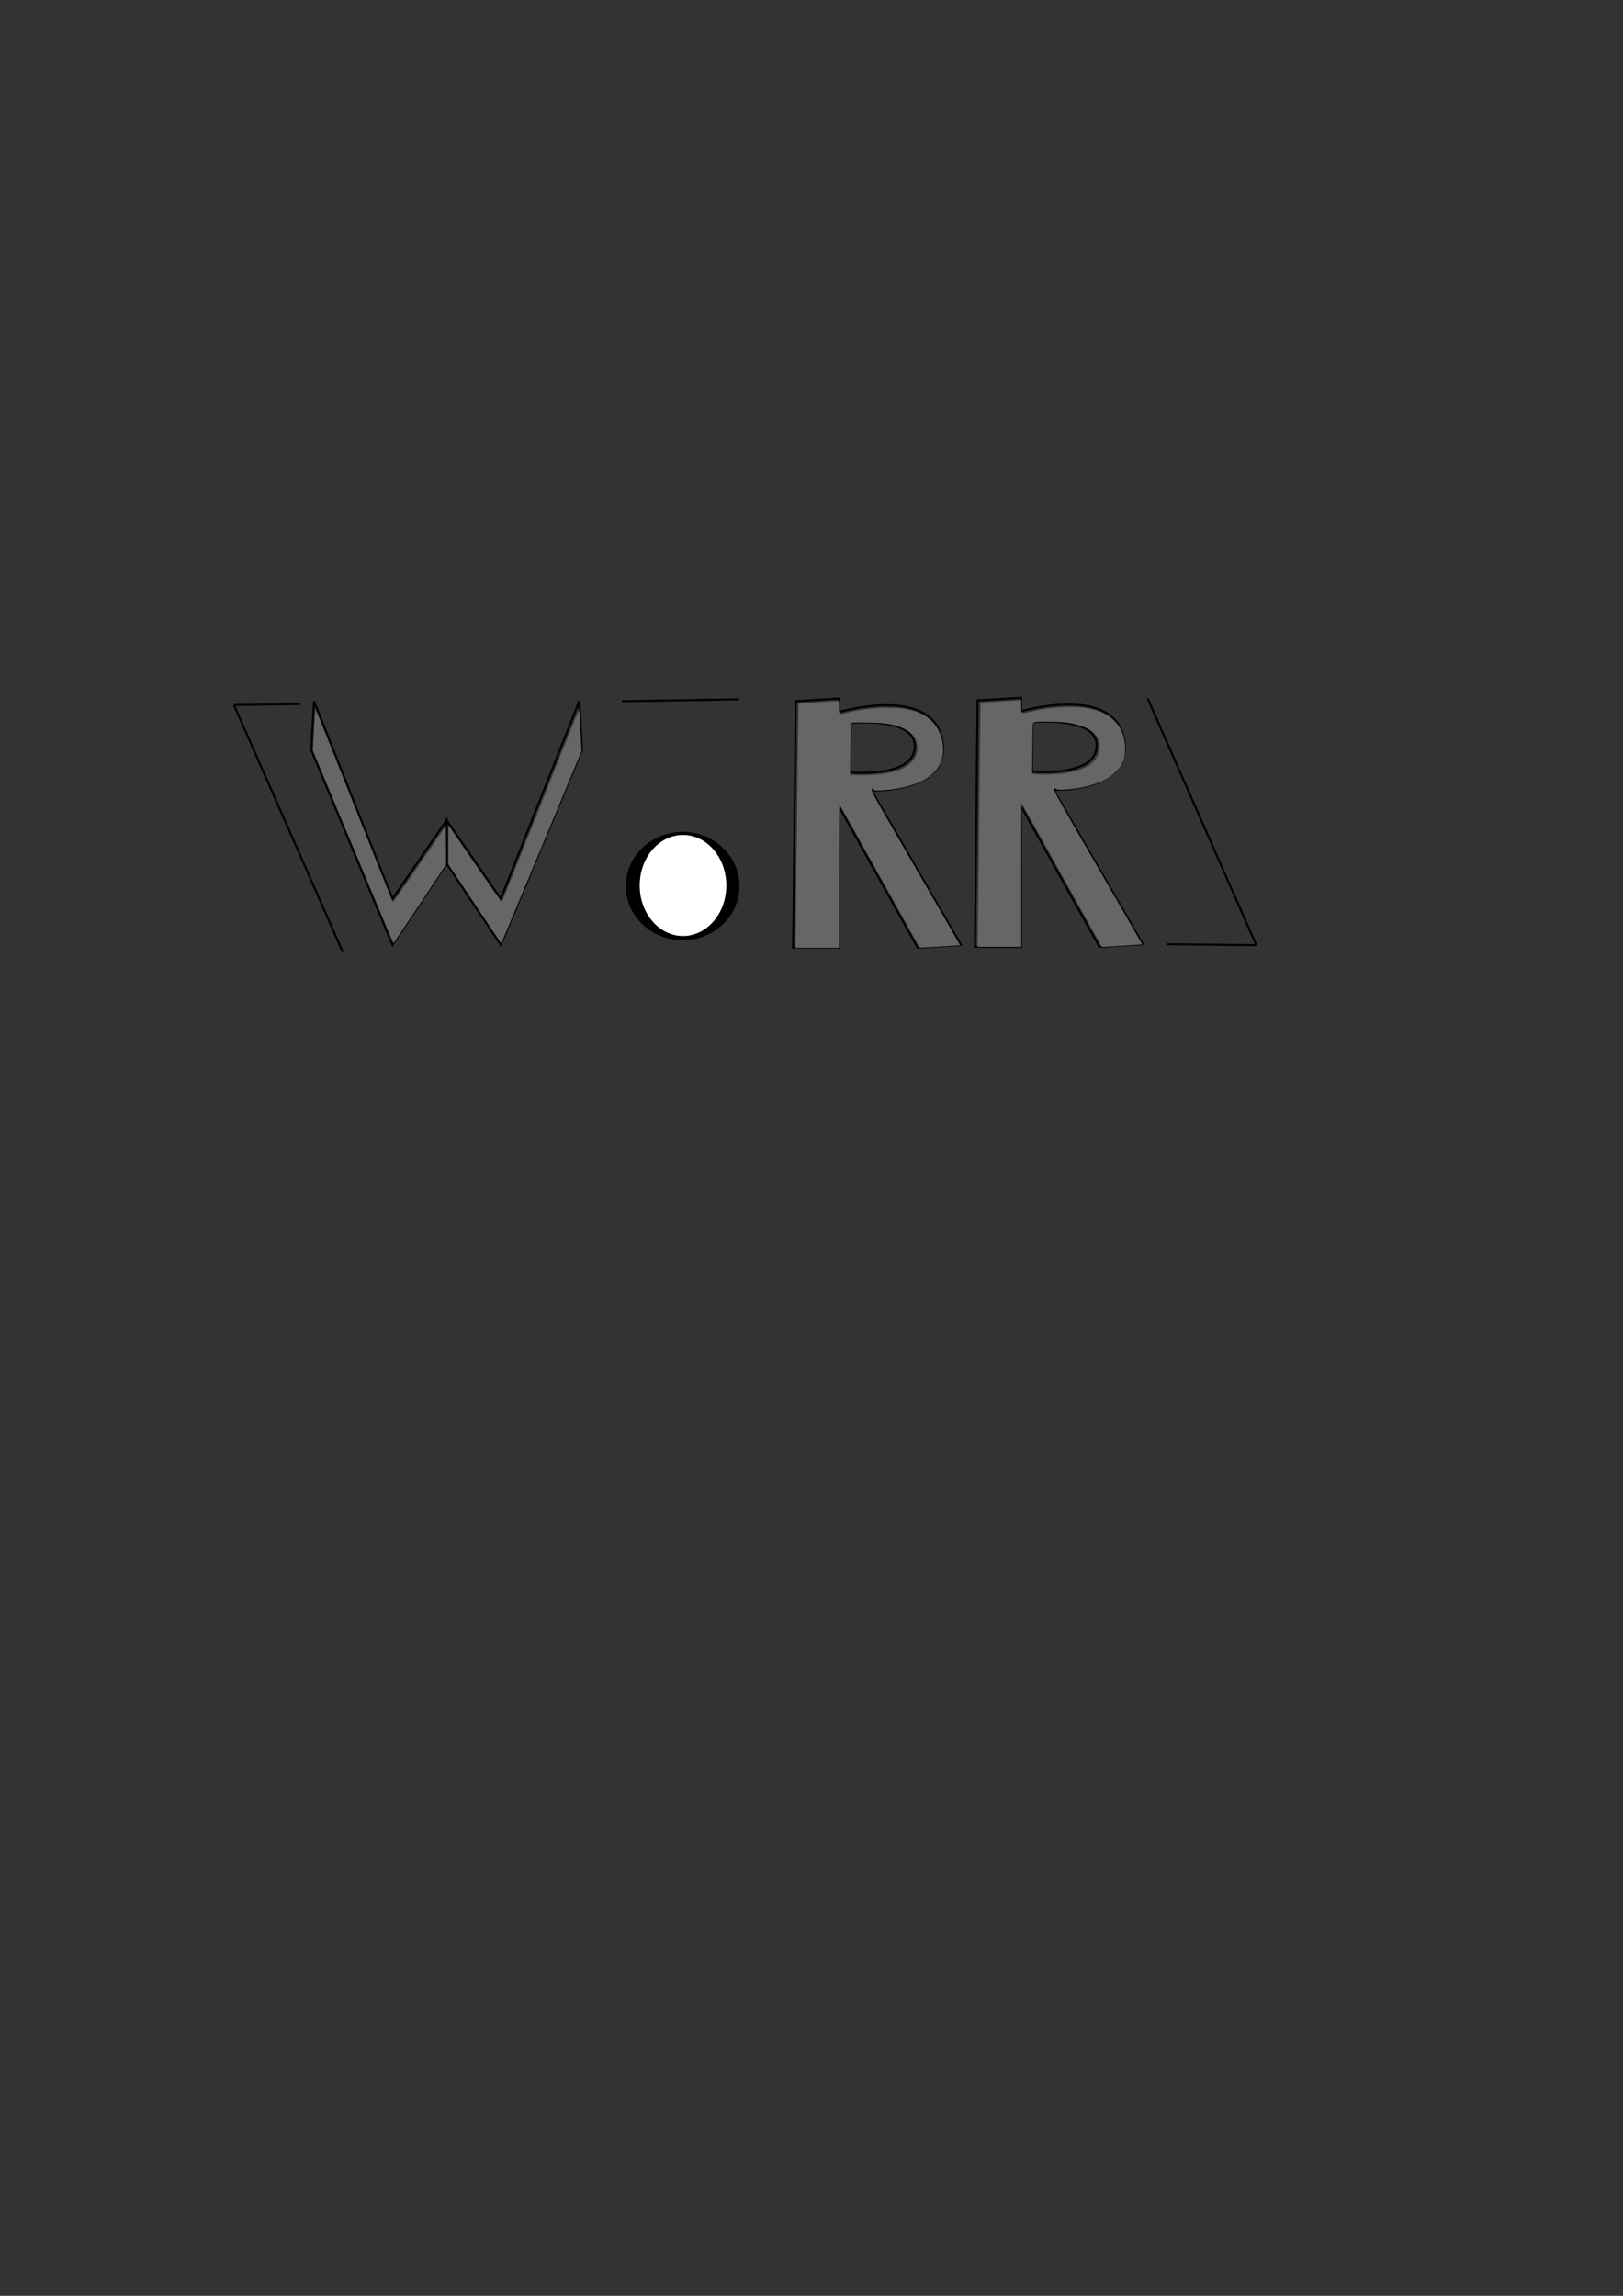 <?xml version="1.0" encoding="UTF-8" standalone="no"?>
<!-- Created with Inkscape (http://www.inkscape.org/) -->

<svg
   xmlns:dc="http://purl.org/dc/elements/1.1/"
   xmlns:cc="http://creativecommons.org/ns#"
   xmlns:rdf="http://www.w3.org/1999/02/22-rdf-syntax-ns#"
   xmlns:svg="http://www.w3.org/2000/svg"
   xmlns="http://www.w3.org/2000/svg"
   xmlns:sodipodi="http://sodipodi.sourceforge.net/DTD/sodipodi-0.dtd"
   xmlns:inkscape="http://www.inkscape.org/namespaces/inkscape"
   width="210mm"
   height="297mm"
   viewBox="0 0 210 297"
   version="1.1"
   id="svg3731"
   inkscape:version="0.92.3 (2405546, 2018-03-11)"
   sodipodi:docname="WORR logo.svg">
  <rect x="0" y="0" width="210" height="297" fill="#333333" stroke="none"/>
  <defs
     id="defs3725" />
  <sodipodi:namedview
     id="base"
     pagecolor="#ffffff"
     bordercolor="#666666"
     borderopacity="1.0"
     inkscape:pageopacity="0.0"
     inkscape:pageshadow="2"
     inkscape:zoom="0.75544332"
     inkscape:cx="396.85039"
     inkscape:cy="561.25984"
     inkscape:document-units="mm"
     inkscape:current-layer="layer1"
     showgrid="false"
     inkscape:window-width="1920"
     inkscape:window-height="1017"
     inkscape:window-x="-8"
     inkscape:window-y="-8"
     inkscape:window-maximized="1" />
  <g
     inkscape:label="Layer 1"
     inkscape:groupmode="layer"
     id="layer1">
    <path
       style="fill:none;stroke:#000000;stroke-width:0.265px;stroke-linecap:butt;stroke-linejoin:miter;stroke-opacity:1"
       d="m 40.277,97.015 10.507,25.217 7.005,-10.507 v -5.604 L 50.784,116.278 40.627,90.711 Z"
       id="path3733"
       inkscape:connector-curvature="0" />
    <path
       inkscape:connector-curvature="0"
       id="path3735"
       d="M 75.301,97.015 64.794,122.232 57.789,111.725 v -5.604 l 7.005,10.157 10.157,-25.567 z"
       style="fill:none;stroke:#000000;stroke-width:0.265px;stroke-linecap:butt;stroke-linejoin:miter;stroke-opacity:1" />
    <ellipse
       style="fill:#000000;stroke-width:0.265"
       id="path3737"
       cx="88.327"
       cy="114.623"
       rx="7.355"
       ry="7.005" />
    <ellipse
       style="fill:#ffffff;stroke-width:0.29"
       id="path3739"
       cx="88.375"
       cy="114.551"
       rx="5.604"
       ry="6.536" />
    <path
       style="fill:none;stroke:#000000;stroke-width:0.265px;stroke-linecap:butt;stroke-linejoin:miter;stroke-opacity:1"
       d="m 112.776,101.919 v 0.35 l 11.558,19.963 -5.604,0.35 -10.157,-18.212 v 18.212 h -5.954 l 0.35,-31.871 5.604,-0.35 v 1.751"
       id="path3741"
       inkscape:connector-curvature="0" />
    <path
       style="fill:none;stroke:#000000;stroke-width:0.265px;stroke-linecap:butt;stroke-linejoin:miter;stroke-opacity:1"
       d="m 108.573,92.112 c 0,0 11.908,-3.502 13.309,3.502 1.401,7.005 -9.106,6.654 -9.106,6.654 v 0"
       id="path3743"
       inkscape:connector-curvature="0" />
    <path
       style="fill:none;stroke:#000000;stroke-width:0.265px;stroke-linecap:butt;stroke-linejoin:miter;stroke-opacity:1"
       d="m 110.063,93.524 -0.095,6.391 c 0,0 8.182,0.787 8.4,-3.23 0.217,-4.017 -8.305,-3.162 -8.305,-3.162 z"
       id="path3747"
       inkscape:connector-curvature="0" />
    <path
       style="fill:none;stroke:#000000;stroke-width:0.265px;stroke-linecap:butt;stroke-linejoin:miter;stroke-opacity:1"
       d="M 80.479,90.71 C 95.592,90.471 95.64,90.471 95.64,90.471"
       id="path3749"
       inkscape:connector-curvature="0" />
    <path
       inkscape:connector-curvature="0"
       id="path3768"
       d="m 136.306,101.823 v 0.35 l 11.558,19.963 -5.604,0.35 -10.157,-18.212 v 18.212 h -5.954 l 0.35,-31.871 5.604,-0.35 v 1.751"
       style="fill:none;stroke:#000000;stroke-width:0.265px;stroke-linecap:butt;stroke-linejoin:miter;stroke-opacity:1" />
    <path
       inkscape:connector-curvature="0"
       id="path3770"
       d="m 132.103,92.016 c 0,0 11.908,-3.502 13.309,3.502 1.401,7.005 -9.106,6.654 -9.106,6.654 v 0"
       style="fill:none;stroke:#000000;stroke-width:0.265px;stroke-linecap:butt;stroke-linejoin:miter;stroke-opacity:1" />
    <path
       inkscape:connector-curvature="0"
       id="path3772"
       d="m 133.593,93.429 -0.095,6.391 c 0,0 8.182,0.787 8.4,-3.23 0.217,-4.017 -8.305,-3.162 -8.305,-3.162 z"
       style="fill:none;stroke:#000000;stroke-width:0.265px;stroke-linecap:butt;stroke-linejoin:miter;stroke-opacity:1" />
    <path
       style="fill:none;stroke:#000000;stroke-width:0.265px;stroke-linecap:butt;stroke-linejoin:miter;stroke-opacity:1"
       d="m 30.273,91.207 14.066,31.924 v 0 0"
       id="path3798"
       inkscape:connector-curvature="0" />
    <path
       style="fill:none;stroke:#000000;stroke-width:0.265px;stroke-linecap:butt;stroke-linejoin:miter;stroke-opacity:1"
       d="m 148.489,90.351 14.066,31.924 v 0 0"
       id="path3798-0"
       inkscape:connector-curvature="0" />
    <path
       style="fill:none;stroke:#000000;stroke-width:0.265px;stroke-linecap:butt;stroke-linejoin:miter;stroke-opacity:1"
       d="m 30.273,91.207 8.501,-0.122"
       id="path3815"
       inkscape:connector-curvature="0" />
    <path
       style="fill:#666666;stroke:#000000;stroke-width:0.265px;stroke-linecap:butt;stroke-linejoin:miter;stroke-opacity:1"
       d="m 162.555,122.274 -11.62,-0.122"
       id="path3817"
       inkscape:connector-curvature="0" />
    <path
       style="fill:#666666;stroke-width:0.231"
       d="m 172.435,413.57 -19.6,-47.04 0.494,-9.3 c 0.272,-5.115 0.567,-9.741 0.656,-10.28 0.154,-0.928 1.144,1.492 18.907,46.217 10.309,25.958 18.838,47.221 18.954,47.252 0.115,0.031 5.983,-8.334 13.038,-18.589 l 12.829,-18.646 0.06,9.411 0.06,9.411 -12.743,19.13 c -7.009,10.522 -12.813,19.207 -12.899,19.302 -0.086,0.095 -8.976,-20.996 -19.756,-46.868 z"
       id="path3819"
       inkscape:connector-curvature="0"
       transform="scale(0.265)" />
    <path
       style="fill:#666666;stroke-width:0.231"
       d="m 231.85,441.312 -12.867,-19.301 v -9.507 -9.507 l 12.886,18.681 c 7.087,10.274 12.99,18.673 13.117,18.664 0.127,-0.009 8.656,-21.236 18.954,-47.17 16.002,-40.3 18.746,-47.048 18.881,-46.428 0.087,0.399 0.381,5.042 0.652,10.318 l 0.494,9.592 -19.56,46.914 c -10.758,25.803 -19.589,46.944 -19.626,46.98 -0.036,0.036 -5.856,-8.619 -12.933,-19.234 z"
       id="path3821"
       inkscape:connector-curvature="0"
       transform="scale(0.265)" />
    <path
       style="fill:#666666;stroke-width:0.231"
       d="m 388.543,454.314 c 0.073,-4.608 0.383,-31.406 0.687,-59.551 0.305,-28.144 0.594,-51.212 0.642,-51.26 0.097,-0.097 17.535,-1.235 18.938,-1.236 l 0.867,-5.4e-4 v 3.005 c 0,2.438 0.062,3.005 0.327,3.005 0.18,0 0.362,0.097 0.405,0.215 0.042,0.118 1.319,-0.089 2.838,-0.46 7.421,-1.815 15.074,-2.664 22.169,-2.459 7.715,0.223 12.894,1.598 17.323,4.602 5.143,3.487 8.145,10.063 7.725,16.919 -0.65,10.596 -10.788,17.231 -28.457,18.625 -4.553,0.359 -5.225,0.33 -5.225,-0.227 0,-0.344 -0.154,-0.462 -0.601,-0.462 -1.567,0 -1.687,-0.222 21.13,39.155 11.852,20.455 21.521,37.211 21.487,37.237 -0.092,0.069 -19.678,1.268 -19.725,1.208 -0.022,-0.028 -8.796,-15.757 -19.499,-34.954 -10.702,-19.197 -19.557,-35.002 -19.678,-35.122 -0.137,-0.138 -0.219,12.843 -0.219,34.961 v 35.18 h -10.634 -10.634 z m 41.475,-76.364 c 10.965,-1.403 16.794,-5.163 17.846,-11.511 0.738,-4.454 -1.553,-8.316 -6.295,-10.609 -4.374,-2.115 -8.776,-2.922 -16.899,-3.098 -3.132,-0.068 -6.476,-0.05 -7.432,0.04 l -1.737,0.163 -0.133,3.045 c -0.073,1.675 -0.161,7.362 -0.196,12.638 l -0.063,9.592 2.196,0.143 c 3.118,0.203 9.589,-0.002 12.713,-0.402 z"
       id="path3823"
       inkscape:connector-curvature="0"
       transform="scale(0.265)" />
    <path
       style="fill:#666666;stroke-width:0.231"
       d="m 477.381,461.71 c 0.004,-0.286 0.305,-27.076 0.669,-59.534 0.364,-32.458 0.699,-59.045 0.744,-59.083 0.045,-0.038 3.827,-0.294 8.403,-0.57 4.577,-0.275 9.023,-0.563 9.881,-0.64 l 1.56,-0.14 v 2.996 c 0,3.837 1.1e-4,3.837 3.365,2.985 6.771,-1.714 13.4,-2.543 20.327,-2.542 5.952,9.2e-4 9.447,0.451 13.309,1.713 8.977,2.934 13.662,9.287 13.715,18.601 0.019,3.357 -0.403,5.21 -1.788,7.859 -1.022,1.954 -4.375,5.244 -6.772,6.643 -3.601,2.103 -8.582,3.763 -13.957,4.653 -5.258,0.87 -11.095,1.13 -11.095,0.493 0,-0.216 -0.218,-0.347 -0.578,-0.347 -1.507,0 -1.664,-0.29 21.012,38.874 11.874,20.508 21.564,37.315 21.532,37.349 -0.071,0.075 -17.721,1.204 -18.884,1.208 l -0.842,0.003 -19.499,-35.009 c -10.725,-19.255 -19.577,-35.013 -19.672,-35.018 -0.095,-0.005 -0.173,15.749 -0.173,35.009 v 35.018 H 488.007 477.374 Z m 39.363,-83.864 c 8.042,-0.706 14.286,-2.946 17.352,-6.223 2.11,-2.256 3.172,-5.622 2.7,-8.556 -0.735,-4.561 -4.432,-7.641 -11.251,-9.371 -4.225,-1.072 -7.117,-1.354 -13.978,-1.365 -7.008,-0.011 -7.033,-0.006 -7.257,1.421 -0.056,0.357 -0.161,5.922 -0.234,12.366 l -0.133,11.717 0.989,0.089 c 2.22,0.199 9.18,0.154 11.813,-0.077 z"
       id="path3825"
       inkscape:connector-curvature="0"
       transform="scale(0.265)" />
  </g>
</svg>
